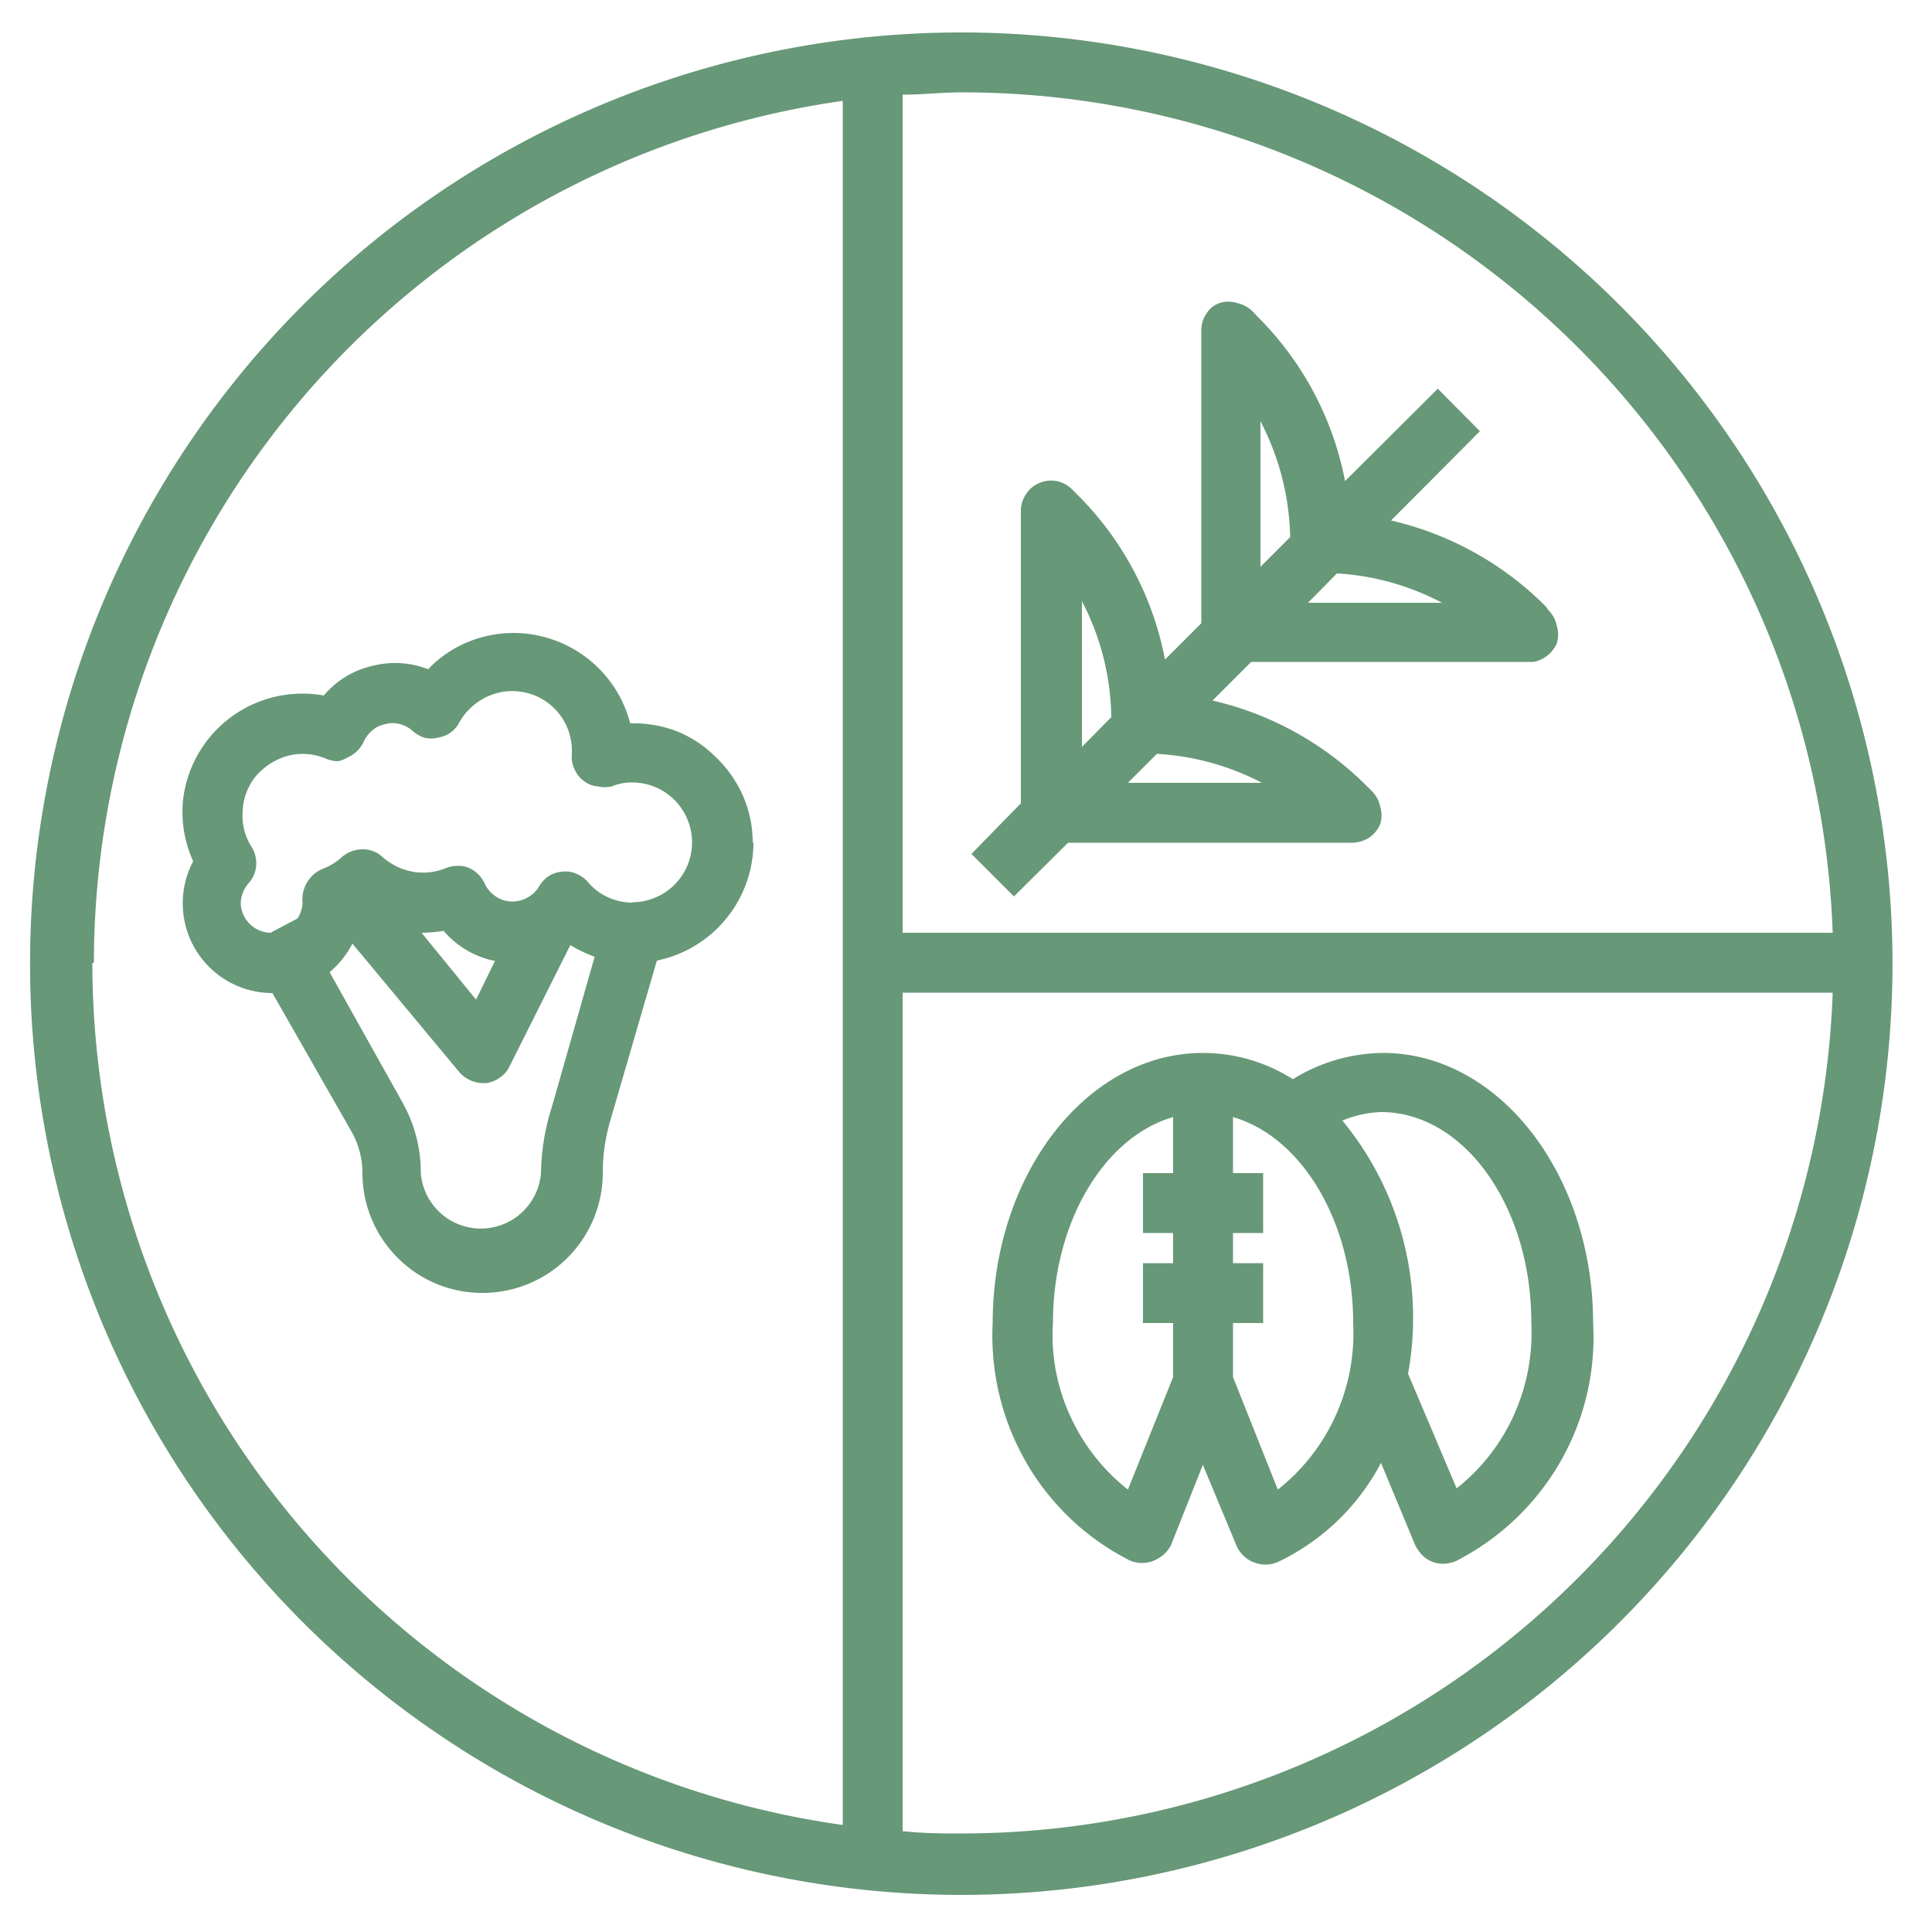 <svg id="Слой_1" data-name="Слой 1" xmlns="http://www.w3.org/2000/svg" viewBox="0 0 50 50"><defs><style>.cls-1{fill:#679878;}</style></defs><path class="cls-1" d="M24.92.84a24.1,24.1,0,1,0,17,7.06A24.11,24.11,0,0,0,24.92.84Zm22.51,23.3H23.36V2.45c.52,0,1-.06,1.56-.06A22.55,22.55,0,0,1,47.43,24.14Zm-45,.78A22.55,22.55,0,0,1,21.81,2.61V47.23A22.55,22.55,0,0,1,2.39,24.92ZM24.92,47.45c-.53,0-1,0-1.56-.06V25.69H47.43A22.57,22.57,0,0,1,24.92,47.45Z"/><path class="cls-1" d="M19.48,21.81a3,3,0,0,0-.25-1.21,3.1,3.1,0,0,0-.7-1,3,3,0,0,0-1-.67,3.14,3.14,0,0,0-1.22-.21,3.12,3.12,0,0,0-2.21-2.23,3.07,3.07,0,0,0-1.62,0,3,3,0,0,0-1.4.83,2.34,2.34,0,0,0-1.43-.09A2.31,2.31,0,0,0,8.38,18a3.11,3.11,0,0,0-3.64,2.68A3.07,3.07,0,0,0,5,22.29a2.28,2.28,0,0,0-.27,1.08A2.32,2.32,0,0,0,7.05,25.7L9.1,29.29a2.19,2.19,0,0,1,.28,1.07,3.1,3.1,0,0,0,.91,2.19,3.07,3.07,0,0,0,2.2.91,3.11,3.11,0,0,0,3.11-3.1,4.76,4.76,0,0,1,.18-1.31L17,24.86a3.13,3.13,0,0,0,2.5-3.05Zm-5.19,6.81A6,6,0,0,0,14,30.36a1.56,1.56,0,0,1-3.11,0,3.69,3.69,0,0,0-.48-1.84L8.53,25.16a2.38,2.38,0,0,0,.59-.74l2.77,3.33a.79.79,0,0,0,.27.2.73.73,0,0,0,.33.08h.09a.72.72,0,0,0,.35-.14.67.67,0,0,0,.25-.28l1.58-3.15a3.64,3.64,0,0,0,.63.3Zm-3.38-4.48a3.66,3.66,0,0,0,.57-.05,2.36,2.36,0,0,0,1.33.78l-.49,1Zm5.46-.78a1.57,1.57,0,0,1-.64-.14,1.45,1.45,0,0,1-.52-.4.78.78,0,0,0-.3-.21.68.68,0,0,0-.37-.05.73.73,0,0,0-.35.12.84.84,0,0,0-.25.28.77.77,0,0,1-.31.28.8.8,0,0,1-.41.09.76.76,0,0,1-.39-.13.79.79,0,0,1-.28-.32.81.81,0,0,0-.42-.42.63.63,0,0,0-.3-.05.8.8,0,0,0-.3.06,1.55,1.55,0,0,1-.85.09,1.63,1.63,0,0,1-.78-.38.75.75,0,0,0-.52-.2.83.83,0,0,0-.52.19,1.56,1.56,0,0,1-.52.32.82.82,0,0,0-.4.36.85.85,0,0,0-.11.52.82.82,0,0,1-.13.4L7,24.14a.79.79,0,0,1-.77-.77.83.83,0,0,1,.21-.52.76.76,0,0,0,.19-.46.79.79,0,0,0-.13-.49A1.49,1.49,0,0,1,6.28,21a1.52,1.52,0,0,1,.34-.91,1.68,1.68,0,0,1,.83-.53,1.54,1.54,0,0,1,1,.08.8.8,0,0,0,.3.06A.77.77,0,0,0,9,19.6a.81.81,0,0,0,.42-.42.8.8,0,0,1,.23-.29.71.71,0,0,1,.33-.15.67.67,0,0,1,.37,0,.76.76,0,0,1,.32.17.87.87,0,0,0,.31.18.69.69,0,0,0,.35,0,.79.79,0,0,0,.33-.13.75.75,0,0,0,.23-.27,1.6,1.6,0,0,1,.74-.67,1.54,1.54,0,0,1,2.17,1.4s0,.1,0,.12a.67.67,0,0,0,.07.37.7.7,0,0,0,.24.3.64.64,0,0,0,.35.14.82.82,0,0,0,.38,0,1.3,1.3,0,0,1,.52-.1,1.55,1.55,0,1,1,0,3.1Z"/><path class="cls-1" d="M35.79,27.25a4.48,4.48,0,0,0-2.33.68,4.34,4.34,0,0,0-2.33-.68c-3,0-5.44,3.14-5.44,7a6.57,6.57,0,0,0,.87,3.6,6.46,6.46,0,0,0,2.69,2.54.8.8,0,0,0,.61,0,1,1,0,0,0,.27-.17A.9.9,0,0,0,30.3,40l.83-2.09L32,40a.76.76,0,0,0,.18.26.78.78,0,0,0,.26.17.83.83,0,0,0,.62,0,5.85,5.85,0,0,0,2.68-2.57L36.63,40a1.14,1.14,0,0,0,.18.25.83.83,0,0,0,.26.17.81.81,0,0,0,.31.05,1,1,0,0,0,.3-.07,6.54,6.54,0,0,0,2.69-2.55,6.47,6.47,0,0,0,.86-3.6C41.23,30.39,38.79,27.25,35.79,27.25Zm-6.6,11.3a5.12,5.12,0,0,1-1.5-1.92,5,5,0,0,1-.44-2.39c0-2.63,1.34-4.82,3.11-5.33v1.45h-.78v1.55h.78v.78h-.78v1.55h.78v1.4Zm3.88,0-1.16-2.91v-1.4h.78V32.69h-.78v-.78h.78V30.36h-.78V28.91c1.77.51,3.11,2.7,3.11,5.33a5.17,5.17,0,0,1-.45,2.39,5.12,5.12,0,0,1-1.5,1.92Zm4.64,0-1.27-3a7.74,7.74,0,0,0,.13-1.36A8,8,0,0,0,34.74,29a2.9,2.9,0,0,1,1-.22c2.15,0,3.89,2.44,3.89,5.44a5.19,5.19,0,0,1-.45,2.4,5.07,5.07,0,0,1-1.51,1.92Z"/><path class="cls-1" d="M26.24,23.2l1.4-1.39H35a.83.83,0,0,0,.43-.13.82.82,0,0,0,.29-.35.77.77,0,0,0,0-.45.78.78,0,0,0-.21-.4l-.13-.13a8.27,8.27,0,0,0-4-2.22l1-1h7.31A.8.8,0,0,0,40,17a.82.82,0,0,0,.29-.35.77.77,0,0,0,0-.45.78.78,0,0,0-.21-.4L40,15.69A8.27,8.27,0,0,0,36,13.47l2.3-2.31-1.09-1.1-2.4,2.39a8.18,8.18,0,0,0-2.27-4.26l-.13-.14a.86.86,0,0,0-.4-.21.74.74,0,0,0-.44,0,.65.65,0,0,0-.35.28.75.75,0,0,0-.13.43v7.58l-.94.94a8.18,8.18,0,0,0-2.27-4.27l-.13-.13a.79.79,0,0,0-.4-.22.78.78,0,0,0-.45.05.72.72,0,0,0-.34.28.76.76,0,0,0-.14.43v7.58L25.14,22.1Zm6.42-2.94H29.19l.75-.75A6.67,6.67,0,0,1,32.66,20.26Zm4.66-4.66H33.85l.75-.76A6.64,6.64,0,0,1,37.32,15.6Zm-4.7-4.7a6.78,6.78,0,0,1,.77,3l-.77.77ZM28,15.56a6.64,6.64,0,0,1,.76,3l-.76.77Z"/></svg>